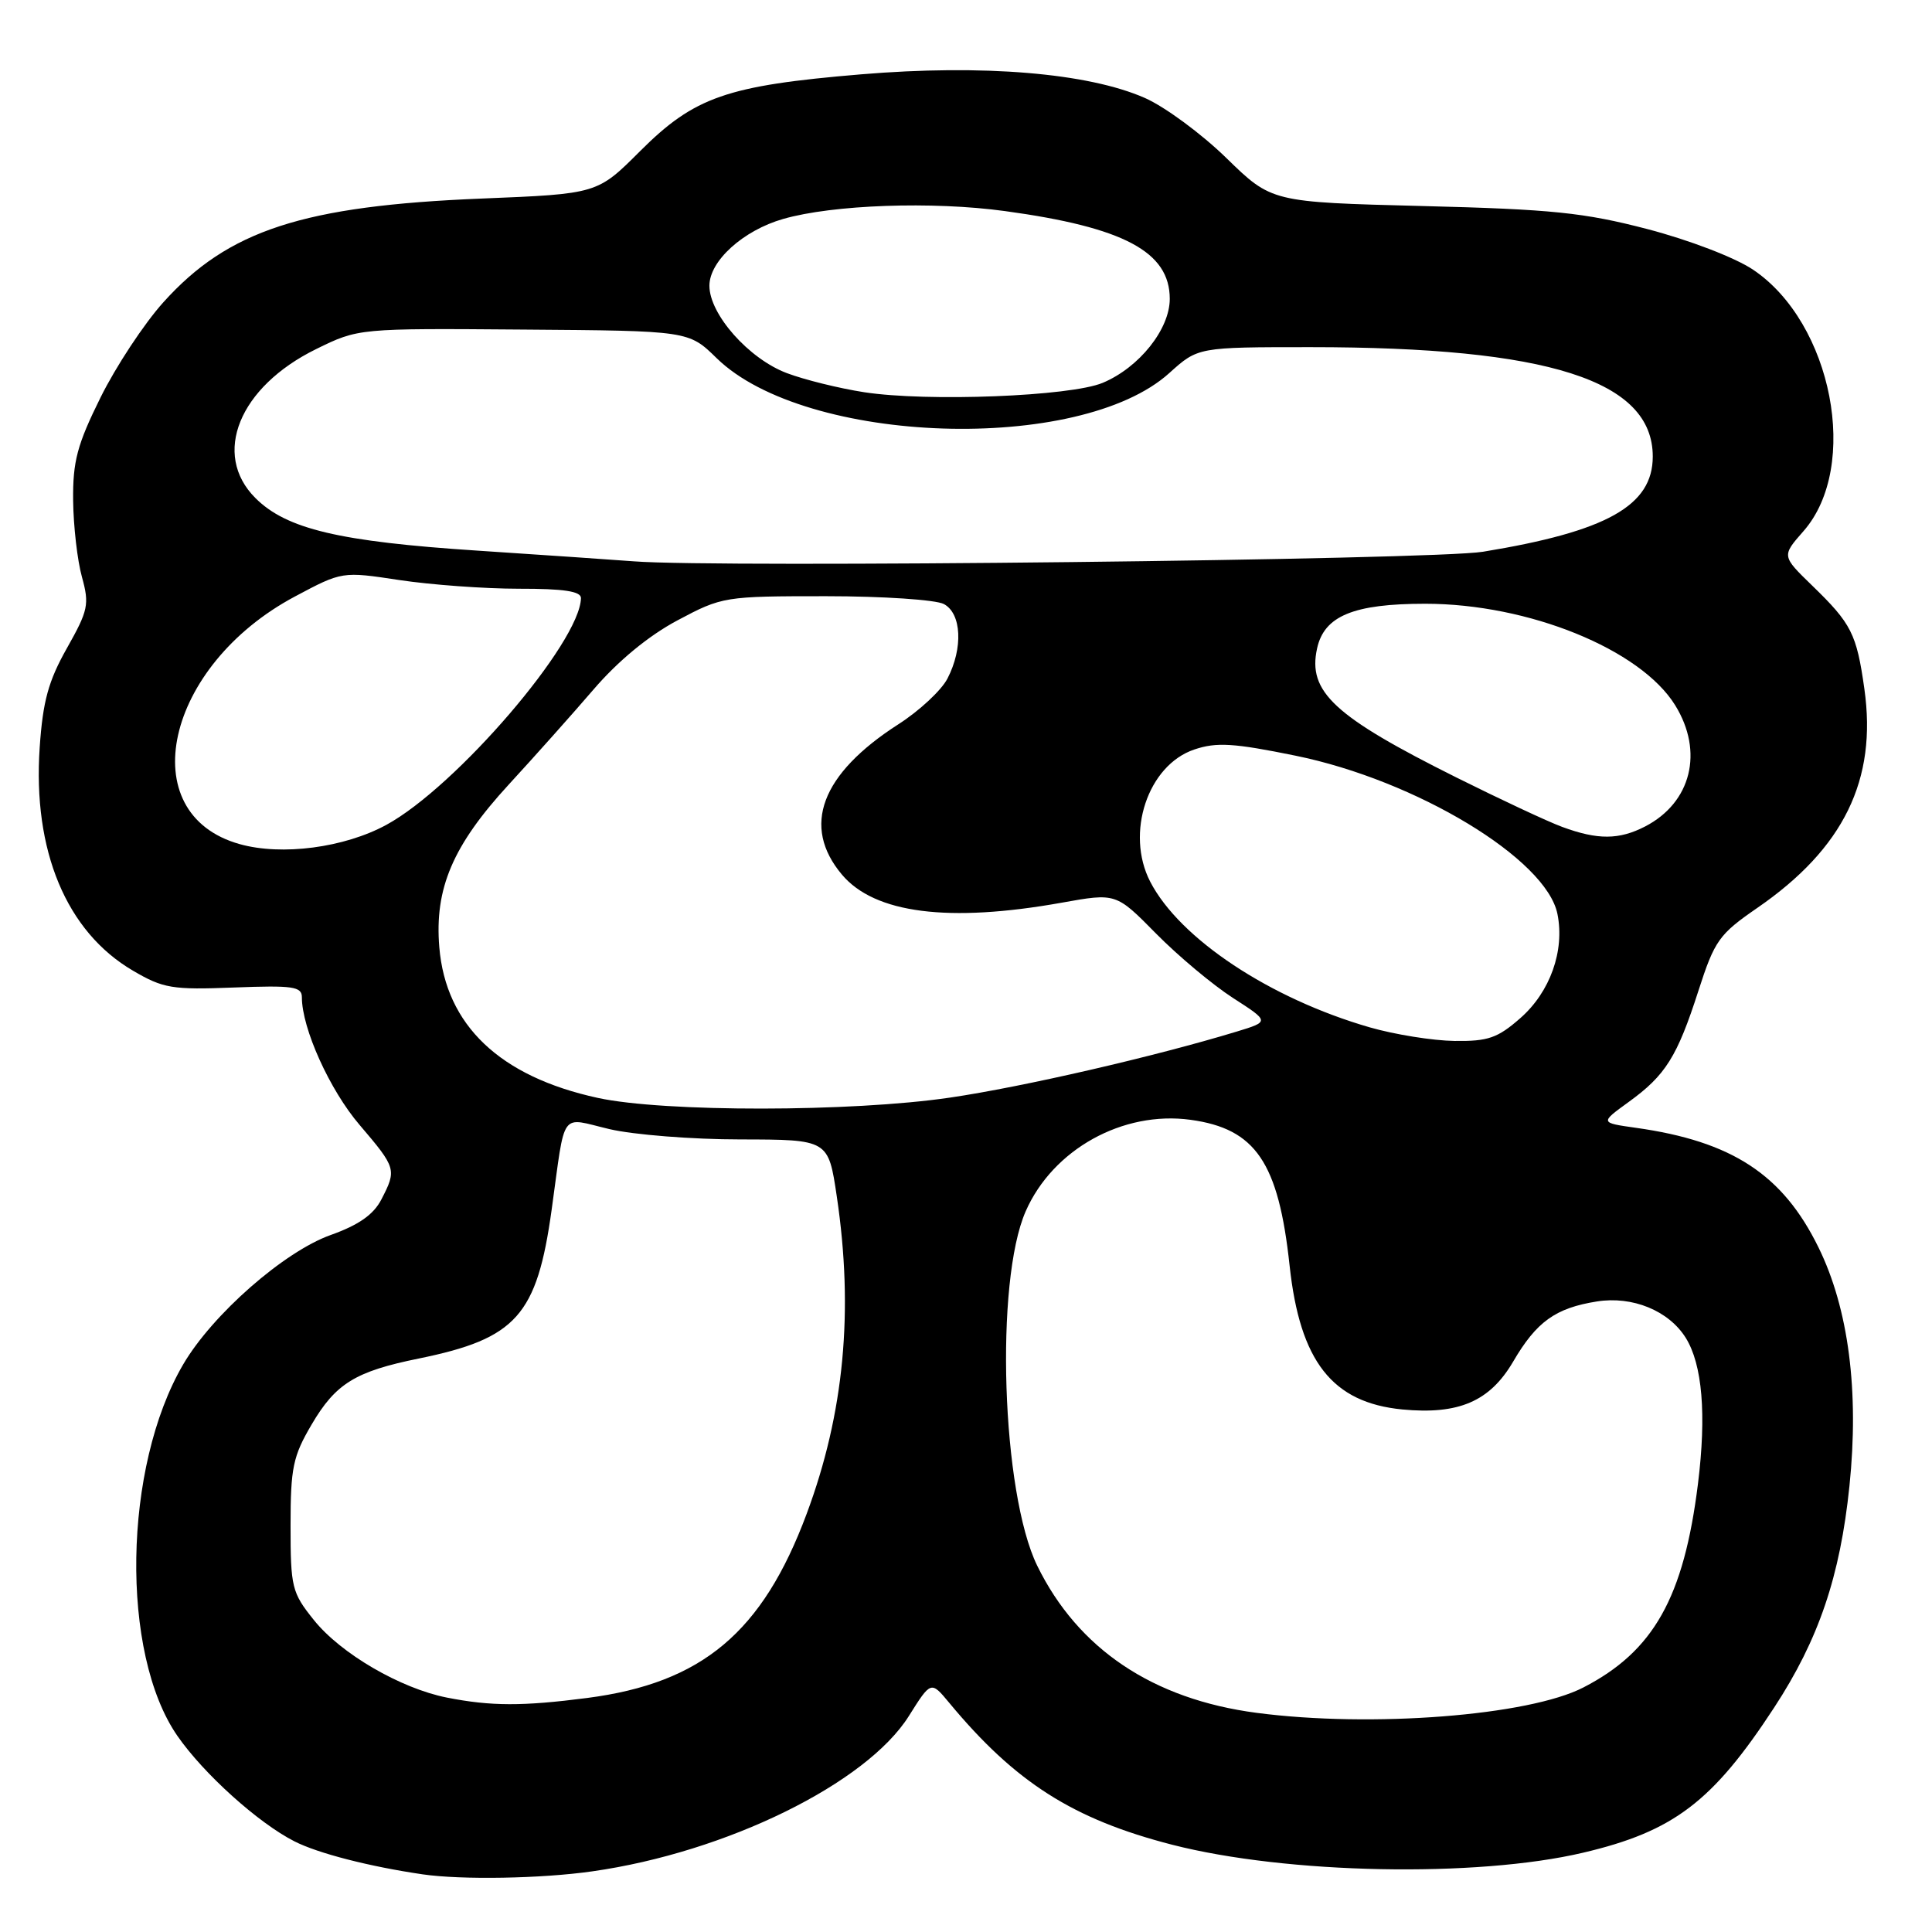 <?xml version="1.0" encoding="UTF-8" standalone="no"?>
<!DOCTYPE svg PUBLIC "-//W3C//DTD SVG 1.1//EN" "http://www.w3.org/Graphics/SVG/1.1/DTD/svg11.dtd" >
<svg xmlns="http://www.w3.org/2000/svg" xmlns:xlink="http://www.w3.org/1999/xlink" version="1.1" viewBox="0 0 256 256">
 <g >
 <path fill="currentColor"
d=" M 78.50 247.96 C 96.24 245.44 114.81 236.32 120.43 227.38 C 123.36 222.72 123.36 222.72 125.76 225.61 C 134.52 236.18 142.19 241.06 155.33 244.44 C 170.51 248.33 195.64 248.82 209.78 245.49 C 221.77 242.67 226.94 238.73 235.10 226.24 C 240.99 217.23 243.82 208.89 245.06 196.92 C 246.36 184.34 244.95 173.41 240.96 165.29 C 236.22 155.62 229.50 151.23 216.76 149.44 C 212.01 148.77 212.01 148.77 215.79 146.03 C 220.69 142.49 222.23 140.04 225.05 131.28 C 227.20 124.61 227.78 123.80 232.84 120.31 C 244.30 112.42 248.74 103.33 247.04 91.29 C 246.01 83.97 245.33 82.64 240.12 77.59 C 236.08 73.67 236.08 73.67 238.97 70.38 C 246.49 61.82 242.80 42.77 232.27 35.72 C 229.87 34.12 223.82 31.80 218.27 30.35 C 209.89 28.17 205.65 27.73 188.50 27.30 C 168.50 26.79 168.50 26.79 162.50 20.94 C 159.20 17.72 154.34 14.14 151.70 12.98 C 144.16 9.66 130.23 8.50 114.09 9.85 C 96.31 11.34 92.02 12.83 84.82 20.02 C 79.15 25.69 79.15 25.69 63.82 26.31 C 40.16 27.27 30.23 30.51 21.65 40.05 C 19.09 42.89 15.35 48.57 13.32 52.67 C 10.22 58.93 9.64 61.13 9.69 66.32 C 9.73 69.72 10.25 74.28 10.86 76.46 C 11.86 80.09 11.69 80.88 8.87 85.88 C 6.41 90.24 5.68 92.91 5.26 99.03 C 4.32 112.73 8.80 123.46 17.62 128.62 C 21.63 130.97 22.81 131.17 31.01 130.85 C 38.81 130.55 40.00 130.72 40.00 132.14 C 40.00 136.26 43.68 144.42 47.65 149.06 C 52.52 154.77 52.58 154.98 50.53 158.94 C 49.50 160.94 47.53 162.32 43.83 163.64 C 37.65 165.84 28.16 174.16 24.28 180.78 C 16.31 194.38 15.92 219.07 23.51 230.02 C 26.99 235.04 34.22 241.55 39.00 243.98 C 42.13 245.58 48.96 247.33 56.00 248.36 C 61.15 249.11 71.73 248.93 78.50 247.96 Z  M 166.50 226.96 C 152.75 225.15 142.84 218.50 137.44 207.47 C 132.72 197.82 131.81 169.83 135.91 160.50 C 139.51 152.30 148.78 147.15 157.75 148.38 C 166.38 149.56 169.41 154.02 170.88 167.71 C 172.25 180.40 176.53 185.86 185.81 186.76 C 193.28 187.47 197.40 185.70 200.49 180.44 C 203.59 175.13 206.11 173.32 211.60 172.45 C 216.31 171.70 221.12 173.67 223.37 177.27 C 225.57 180.80 226.13 187.43 224.99 196.61 C 223.11 211.68 219.12 218.79 209.82 223.59 C 202.58 227.34 181.72 228.96 166.50 226.96 Z  M 59.22 224.94 C 53.06 223.72 45.14 219.11 41.58 214.65 C 38.67 211.03 38.50 210.32 38.50 202.15 C 38.50 194.48 38.82 192.96 41.29 188.76 C 44.48 183.32 47.08 181.72 55.50 180.01 C 68.42 177.37 71.15 174.32 73.10 160.27 C 74.96 146.86 74.11 148.05 80.74 149.61 C 83.91 150.36 91.73 150.98 98.13 150.98 C 109.76 151.00 109.76 151.00 110.88 158.54 C 113.14 173.72 111.85 187.27 106.89 200.58 C 101.04 216.30 93.03 223.01 77.81 224.99 C 69.23 226.10 65.07 226.09 59.22 224.94 Z  M 79.22 145.48 C 66.23 142.66 59.07 135.85 58.21 125.51 C 57.56 117.72 60.01 112.01 67.41 103.96 C 70.76 100.32 75.81 94.66 78.63 91.38 C 81.90 87.57 85.94 84.24 89.77 82.20 C 95.69 79.05 95.99 79.00 109.46 79.00 C 116.98 79.00 124.00 79.47 125.07 80.04 C 127.41 81.29 127.64 85.87 125.54 89.92 C 124.74 91.47 121.82 94.19 119.04 95.97 C 108.78 102.56 106.18 109.49 111.56 115.89 C 115.89 121.04 125.71 122.29 140.69 119.61 C 147.88 118.32 147.88 118.32 153.19 123.71 C 156.11 126.67 160.69 130.50 163.37 132.23 C 168.23 135.36 168.23 135.36 163.87 136.69 C 152.98 140.00 135.59 144.01 125.87 145.44 C 112.82 147.36 87.97 147.38 79.22 145.48 Z  M 181.50 136.13 C 168.27 132.31 156.32 124.39 152.41 116.83 C 149.09 110.40 152.09 101.38 158.26 99.31 C 161.20 98.32 163.47 98.46 171.65 100.13 C 187.65 103.39 204.91 113.82 206.37 121.11 C 207.35 125.98 205.40 131.45 201.45 134.91 C 198.44 137.55 197.17 137.99 192.72 137.93 C 189.85 137.89 184.80 137.08 181.50 136.13 Z  M 31.76 111.85 C 17.47 107.85 21.85 88.22 39.08 79.04 C 45.33 75.71 45.33 75.71 52.92 76.86 C 57.09 77.49 64.21 78.01 68.75 78.01 C 74.70 78.00 76.99 78.35 76.98 79.25 C 76.88 85.11 60.44 104.27 51.19 109.30 C 45.62 112.33 37.34 113.42 31.76 111.85 Z  M 207.00 109.57 C 205.07 108.86 198.78 105.91 193.00 103.03 C 176.77 94.93 173.25 91.67 174.52 85.92 C 175.46 81.61 179.36 80.00 188.85 80.00 C 202.54 80.00 217.38 86.03 221.97 93.45 C 225.78 99.61 224.11 106.34 217.99 109.51 C 214.54 111.29 211.71 111.31 207.00 109.57 Z  M 84.00 74.38 C 81.53 74.19 72.19 73.55 63.25 72.96 C 44.93 71.76 37.95 70.10 33.84 65.99 C 28.04 60.20 31.68 51.27 41.88 46.26 C 47.50 43.50 47.50 43.50 69.37 43.67 C 91.25 43.83 91.25 43.83 94.96 47.46 C 106.74 58.96 143.07 60.16 154.94 49.43 C 158.74 46.00 158.74 46.00 173.65 46.00 C 205.19 46.00 219.00 50.41 219.00 60.49 C 219.00 67.01 212.91 70.42 196.50 73.11 C 189.93 74.19 95.02 75.26 84.00 74.38 Z  M 114.50 51.97 C 111.20 51.46 106.59 50.32 104.26 49.44 C 99.22 47.54 94.00 41.65 94.00 37.86 C 94.00 34.58 98.47 30.53 103.78 29.01 C 110.37 27.12 123.54 26.65 133.17 27.97 C 148.91 30.12 155.00 33.36 155.00 39.60 C 155.00 43.63 150.94 48.71 146.11 50.73 C 141.83 52.52 122.88 53.26 114.50 51.97 Z "/>
</g>
</svg>